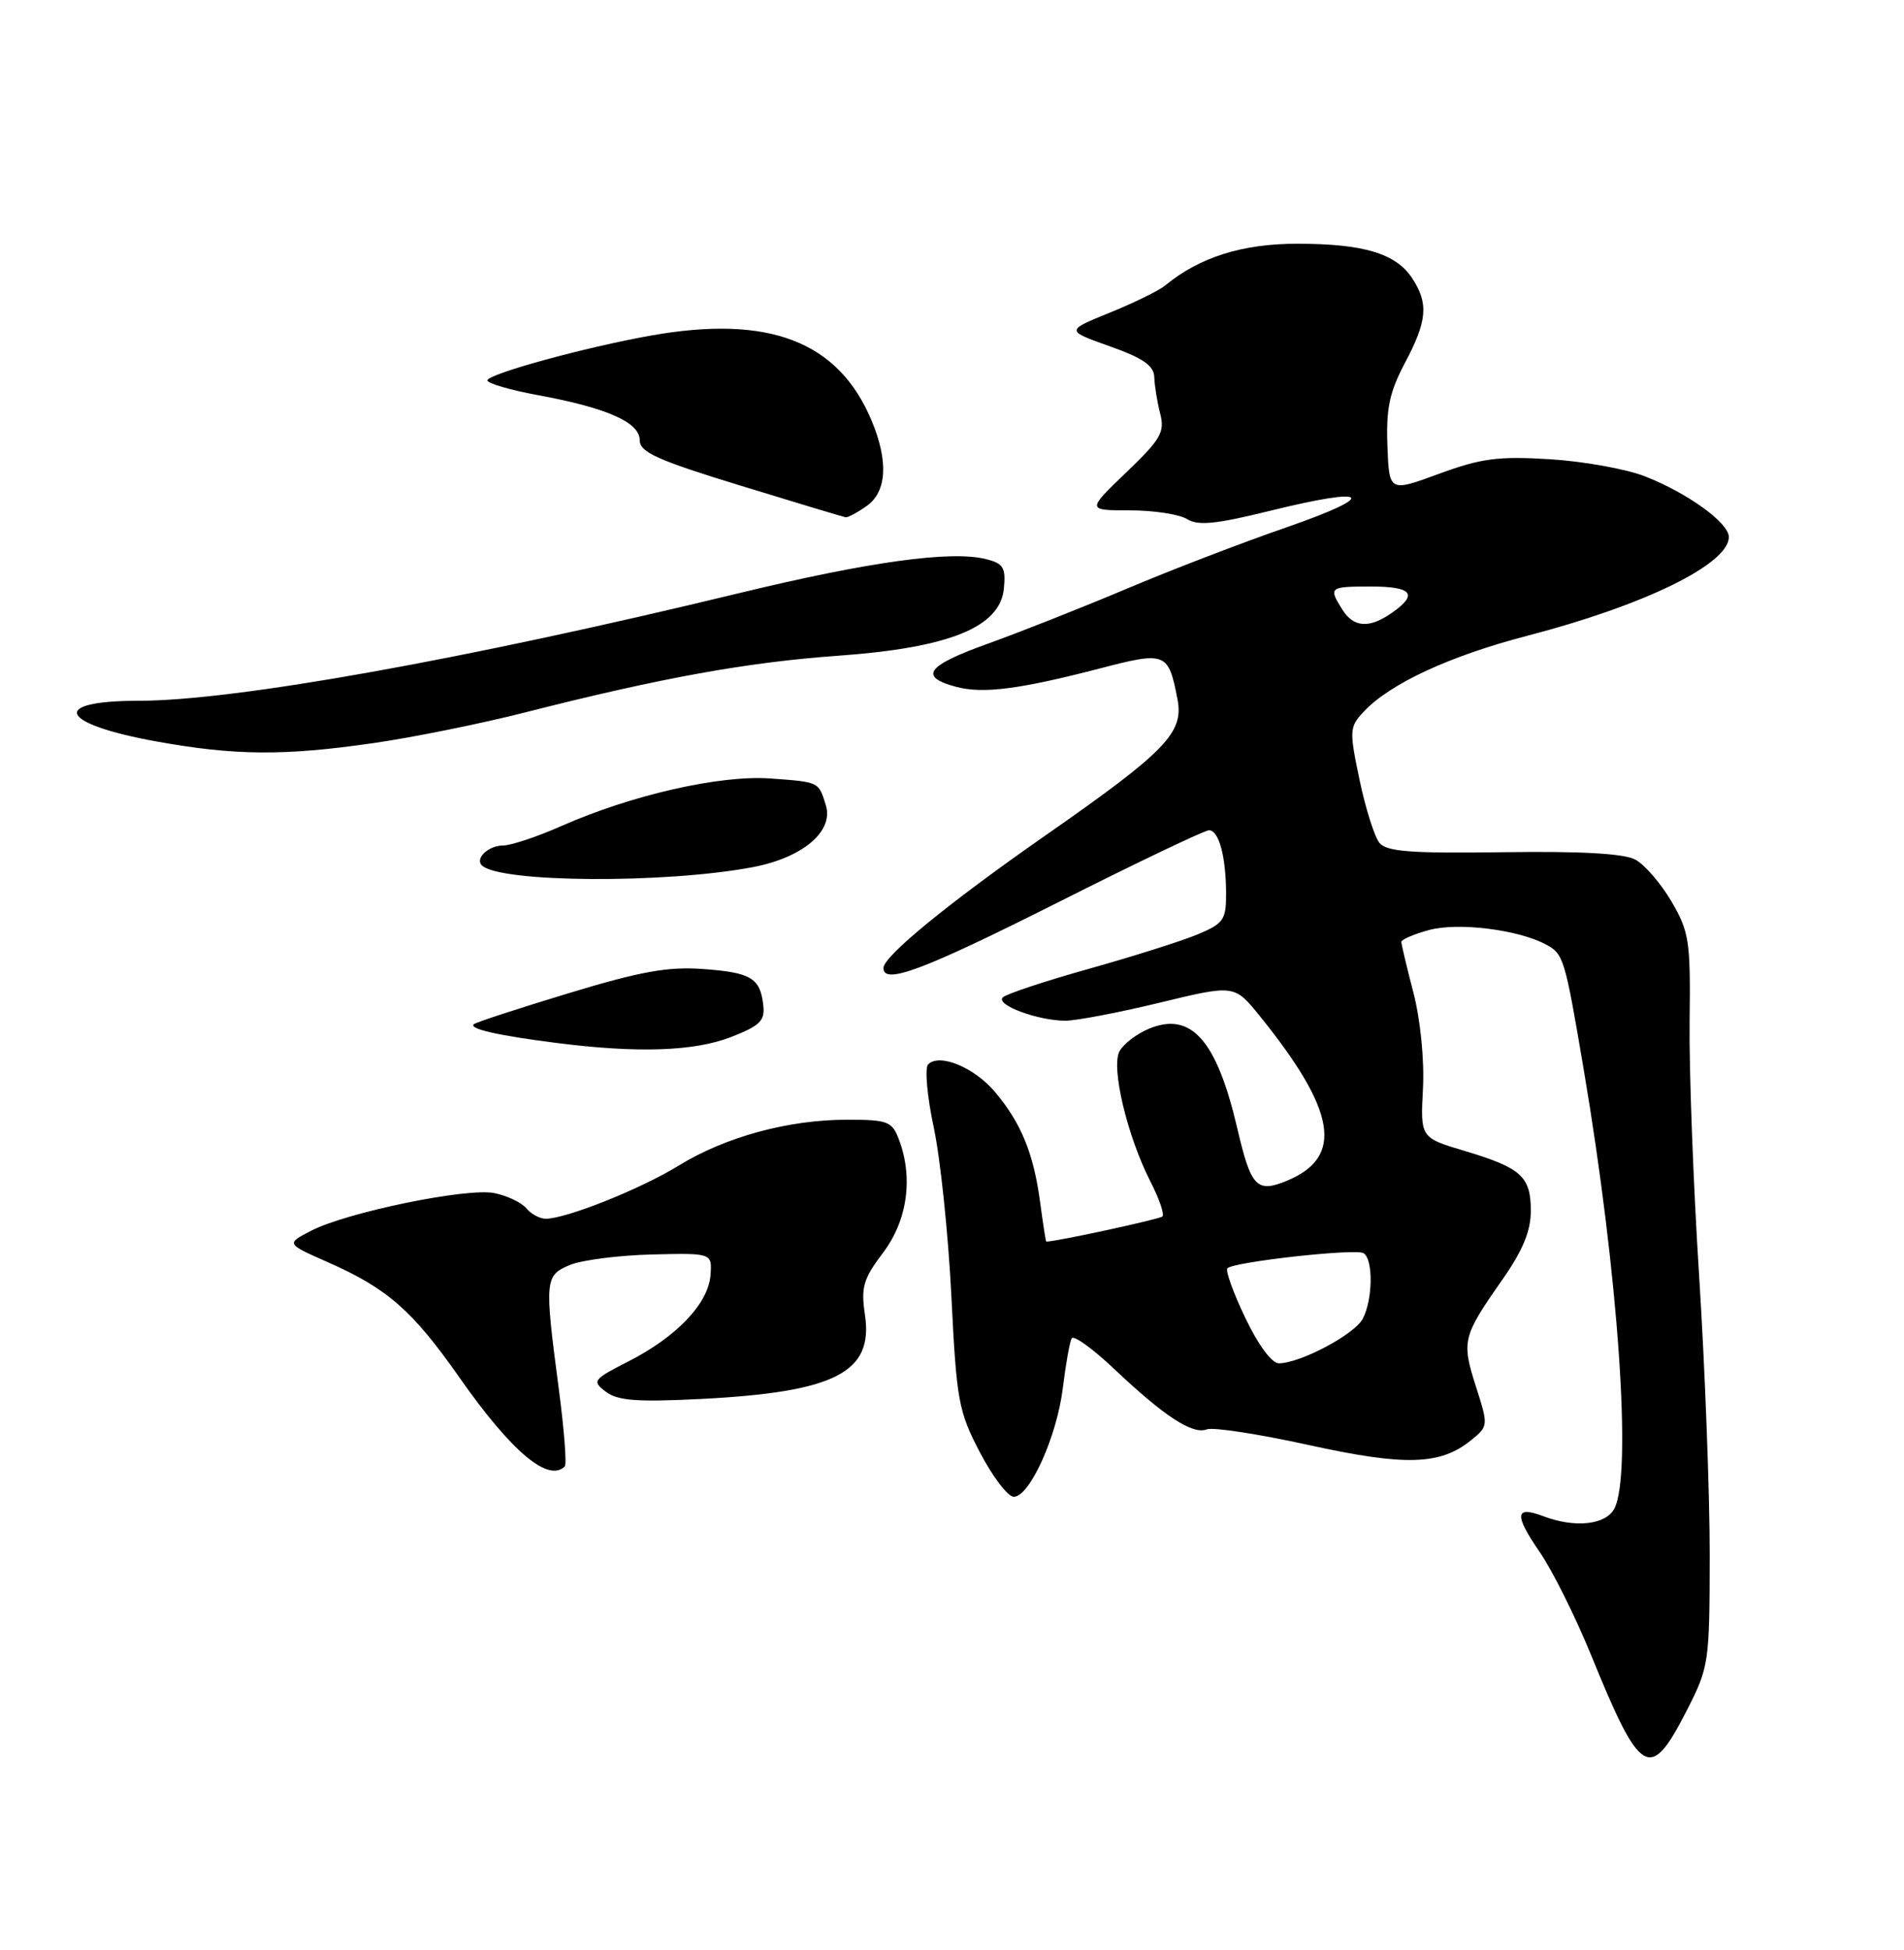 <?xml version="1.0" encoding="UTF-8" standalone="no"?>
<!DOCTYPE svg PUBLIC "-//W3C//DTD SVG 1.1//EN" "http://www.w3.org/Graphics/SVG/1.1/DTD/svg11.dtd" >
<svg xmlns="http://www.w3.org/2000/svg" xmlns:xlink="http://www.w3.org/1999/xlink" version="1.1" viewBox="0 0 250 256">
 <g >
 <path fill="currentColor"
d=" M 221.46 224.59 C 224.40 218.83 224.47 218.35 224.49 204.10 C 224.49 196.07 223.87 179.60 223.10 167.50 C 222.33 155.40 221.77 140.36 221.85 134.08 C 221.98 123.54 221.80 122.34 219.47 118.35 C 218.08 115.98 215.94 113.50 214.72 112.85 C 213.23 112.05 207.54 111.73 197.41 111.88 C 185.33 112.05 182.09 111.81 181.13 110.66 C 180.48 109.87 179.30 106.15 178.51 102.38 C 177.15 95.86 177.17 95.45 179.09 93.40 C 182.53 89.74 190.37 86.11 200.52 83.47 C 215.95 79.46 227.00 74.05 227.00 70.50 C 227.00 68.64 221.59 64.73 216.00 62.54 C 213.53 61.57 207.90 60.56 203.50 60.29 C 196.74 59.87 194.48 60.17 188.95 62.20 C 182.40 64.61 182.40 64.61 182.17 58.50 C 181.99 53.61 182.45 51.46 184.47 47.65 C 187.40 42.13 187.60 39.85 185.43 36.54 C 183.29 33.27 179.05 32.00 170.31 32.00 C 163.09 32.00 157.50 33.77 153.00 37.47 C 152.18 38.15 148.89 39.76 145.71 41.05 C 139.92 43.40 139.92 43.40 145.71 45.46 C 150.08 47.01 151.51 48.00 151.56 49.51 C 151.59 50.60 151.94 52.75 152.33 54.28 C 152.97 56.73 152.43 57.65 147.87 62.03 C 142.69 67.00 142.69 67.00 148.36 67.00 C 151.48 67.00 154.85 67.52 155.87 68.15 C 157.31 69.05 159.67 68.81 166.76 67.06 C 179.97 63.80 181.15 64.98 168.92 69.23 C 163.09 71.24 153.64 74.88 147.92 77.30 C 142.19 79.72 134.00 82.96 129.72 84.50 C 121.64 87.40 120.58 88.84 125.55 90.17 C 129.05 91.11 133.88 90.49 144.36 87.77 C 153.09 85.49 153.42 85.62 154.61 91.82 C 155.45 96.20 153.07 98.66 137.31 109.65 C 124.54 118.55 116.00 125.54 116.00 127.08 C 116.00 129.33 121.24 127.36 138.85 118.50 C 149.22 113.27 158.17 109.00 158.74 109.00 C 160.04 109.00 160.97 112.42 160.99 117.30 C 161.00 120.75 160.66 121.25 157.25 122.67 C 155.19 123.53 148.78 125.56 143.00 127.18 C 137.22 128.80 132.13 130.49 131.67 130.94 C 130.68 131.92 136.27 134.00 139.90 134.00 C 141.33 134.00 146.91 132.93 152.29 131.63 C 162.08 129.26 162.08 129.26 165.41 133.38 C 175.47 145.84 176.48 151.90 168.98 155.01 C 165.00 156.65 164.26 155.86 162.45 148.10 C 159.75 136.54 156.40 132.76 150.87 135.05 C 149.25 135.72 147.50 137.06 146.99 138.02 C 145.86 140.13 148.00 149.13 151.06 155.13 C 152.21 157.36 152.91 159.42 152.63 159.70 C 152.27 160.06 138.75 162.99 137.38 163.00 C 137.31 163.00 136.95 160.67 136.57 157.83 C 135.72 151.44 134.08 147.43 130.65 143.36 C 127.93 140.13 123.36 138.24 121.87 139.73 C 121.40 140.20 121.73 143.94 122.61 148.04 C 123.48 152.14 124.52 162.11 124.92 170.20 C 125.60 183.92 125.85 185.29 128.68 190.70 C 130.35 193.89 132.34 196.50 133.11 196.50 C 135.21 196.50 138.79 188.55 139.56 182.16 C 139.94 179.05 140.46 176.14 140.72 175.69 C 140.98 175.25 143.51 177.08 146.34 179.76 C 152.91 185.97 156.60 188.37 158.46 187.65 C 159.27 187.34 165.26 188.26 171.77 189.69 C 184.50 192.49 189.10 192.36 193.15 189.08 C 195.43 187.23 195.44 187.17 193.79 182.02 C 191.89 176.08 192.04 175.46 197.20 168.09 C 199.94 164.18 201.00 161.64 201.00 158.96 C 201.00 154.45 199.75 153.32 192.29 151.09 C 186.50 149.36 186.50 149.36 186.84 142.90 C 187.03 139.14 186.51 133.90 185.59 130.33 C 184.71 126.97 184.00 123.96 184.00 123.65 C 184.00 123.35 185.63 122.64 187.62 122.10 C 191.38 121.06 199.32 122.03 202.96 123.98 C 205.31 125.24 205.46 125.71 207.96 140.50 C 212.50 167.31 214.33 193.64 211.96 198.07 C 210.83 200.19 206.78 200.63 202.67 199.06 C 198.92 197.64 198.78 198.82 202.13 203.70 C 203.82 206.14 206.87 212.27 208.93 217.32 C 215.43 233.28 216.65 233.99 221.46 224.59 Z  M 74.16 192.51 C 74.43 192.24 74.07 187.63 73.36 182.26 C 71.48 167.99 71.53 167.44 74.85 166.06 C 76.41 165.42 81.25 164.80 85.60 164.69 C 93.50 164.50 93.50 164.50 93.29 167.40 C 93.02 171.11 88.86 175.49 82.55 178.71 C 77.84 181.11 77.70 181.31 79.55 182.71 C 81.10 183.89 83.66 184.08 92.00 183.66 C 109.67 182.76 114.70 180.18 113.57 172.62 C 113.03 168.99 113.34 167.91 115.94 164.47 C 119.15 160.23 119.94 154.60 118.02 149.57 C 117.13 147.22 116.56 147.00 111.23 147.00 C 103.50 147.00 95.25 149.25 89.10 153.03 C 84.12 156.10 74.34 160.00 71.65 160.00 C 70.88 160.00 69.73 159.38 69.10 158.62 C 68.47 157.86 66.58 156.97 64.90 156.63 C 61.29 155.91 45.55 159.15 40.84 161.58 C 37.56 163.28 37.56 163.28 42.97 165.67 C 50.87 169.15 54.14 172.02 60.33 180.85 C 67.15 190.58 72.00 194.67 74.16 192.51 Z  M 96.00 136.14 C 99.79 134.66 100.46 134.00 100.22 131.96 C 99.81 128.38 98.62 127.67 92.26 127.21 C 87.69 126.88 84.04 127.54 74.57 130.42 C 68.00 132.41 62.44 134.23 62.20 134.47 C 61.59 135.08 65.39 135.94 73.00 136.91 C 83.66 138.28 91.15 138.03 96.00 136.14 Z  M 98.90 113.83 C 105.42 112.58 109.48 109.13 108.44 105.73 C 107.48 102.61 107.60 102.67 101.14 102.20 C 94.53 101.73 82.95 104.36 73.72 108.44 C 70.54 109.85 67.08 111.00 66.03 111.00 C 64.15 111.00 62.35 112.69 63.26 113.60 C 65.56 115.89 87.38 116.03 98.90 113.83 Z  M 49.00 97.56 C 54.23 96.81 63.16 95.00 68.86 93.55 C 86.68 89.01 98.10 86.94 110.00 86.09 C 124.62 85.05 131.32 82.35 131.81 77.28 C 132.08 74.52 131.75 73.97 129.45 73.40 C 124.88 72.25 114.14 73.73 97.00 77.88 C 60.99 86.60 30.82 92.00 18.18 92.00 C 6.42 92.00 7.76 95.03 20.54 97.34 C 30.83 99.20 37.31 99.25 49.00 97.56 Z  M 113.78 66.44 C 116.44 64.58 116.68 60.57 114.45 55.23 C 110.09 44.80 100.97 41.29 85.43 44.06 C 76.77 45.60 64.00 49.11 64.00 49.94 C 64.00 50.33 67.00 51.21 70.66 51.88 C 79.73 53.55 84.00 55.45 84.00 57.80 C 84.00 59.37 86.32 60.41 97.25 63.76 C 104.54 66.00 110.74 67.86 111.03 67.91 C 111.32 67.96 112.56 67.30 113.78 66.44 Z  M 163.51 173.01 C 161.93 169.72 160.88 166.79 161.16 166.50 C 162.02 165.65 178.00 163.88 179.04 164.52 C 180.33 165.32 180.26 170.65 178.92 173.15 C 177.82 175.20 170.78 178.94 167.93 178.98 C 167.00 178.99 165.22 176.60 163.51 173.01 Z  M 176.24 80.01 C 174.42 77.10 174.54 77.00 180.00 77.00 C 185.43 77.00 186.25 78.01 182.78 80.44 C 179.79 82.54 177.73 82.40 176.24 80.01 Z "/>
</g>
</svg>